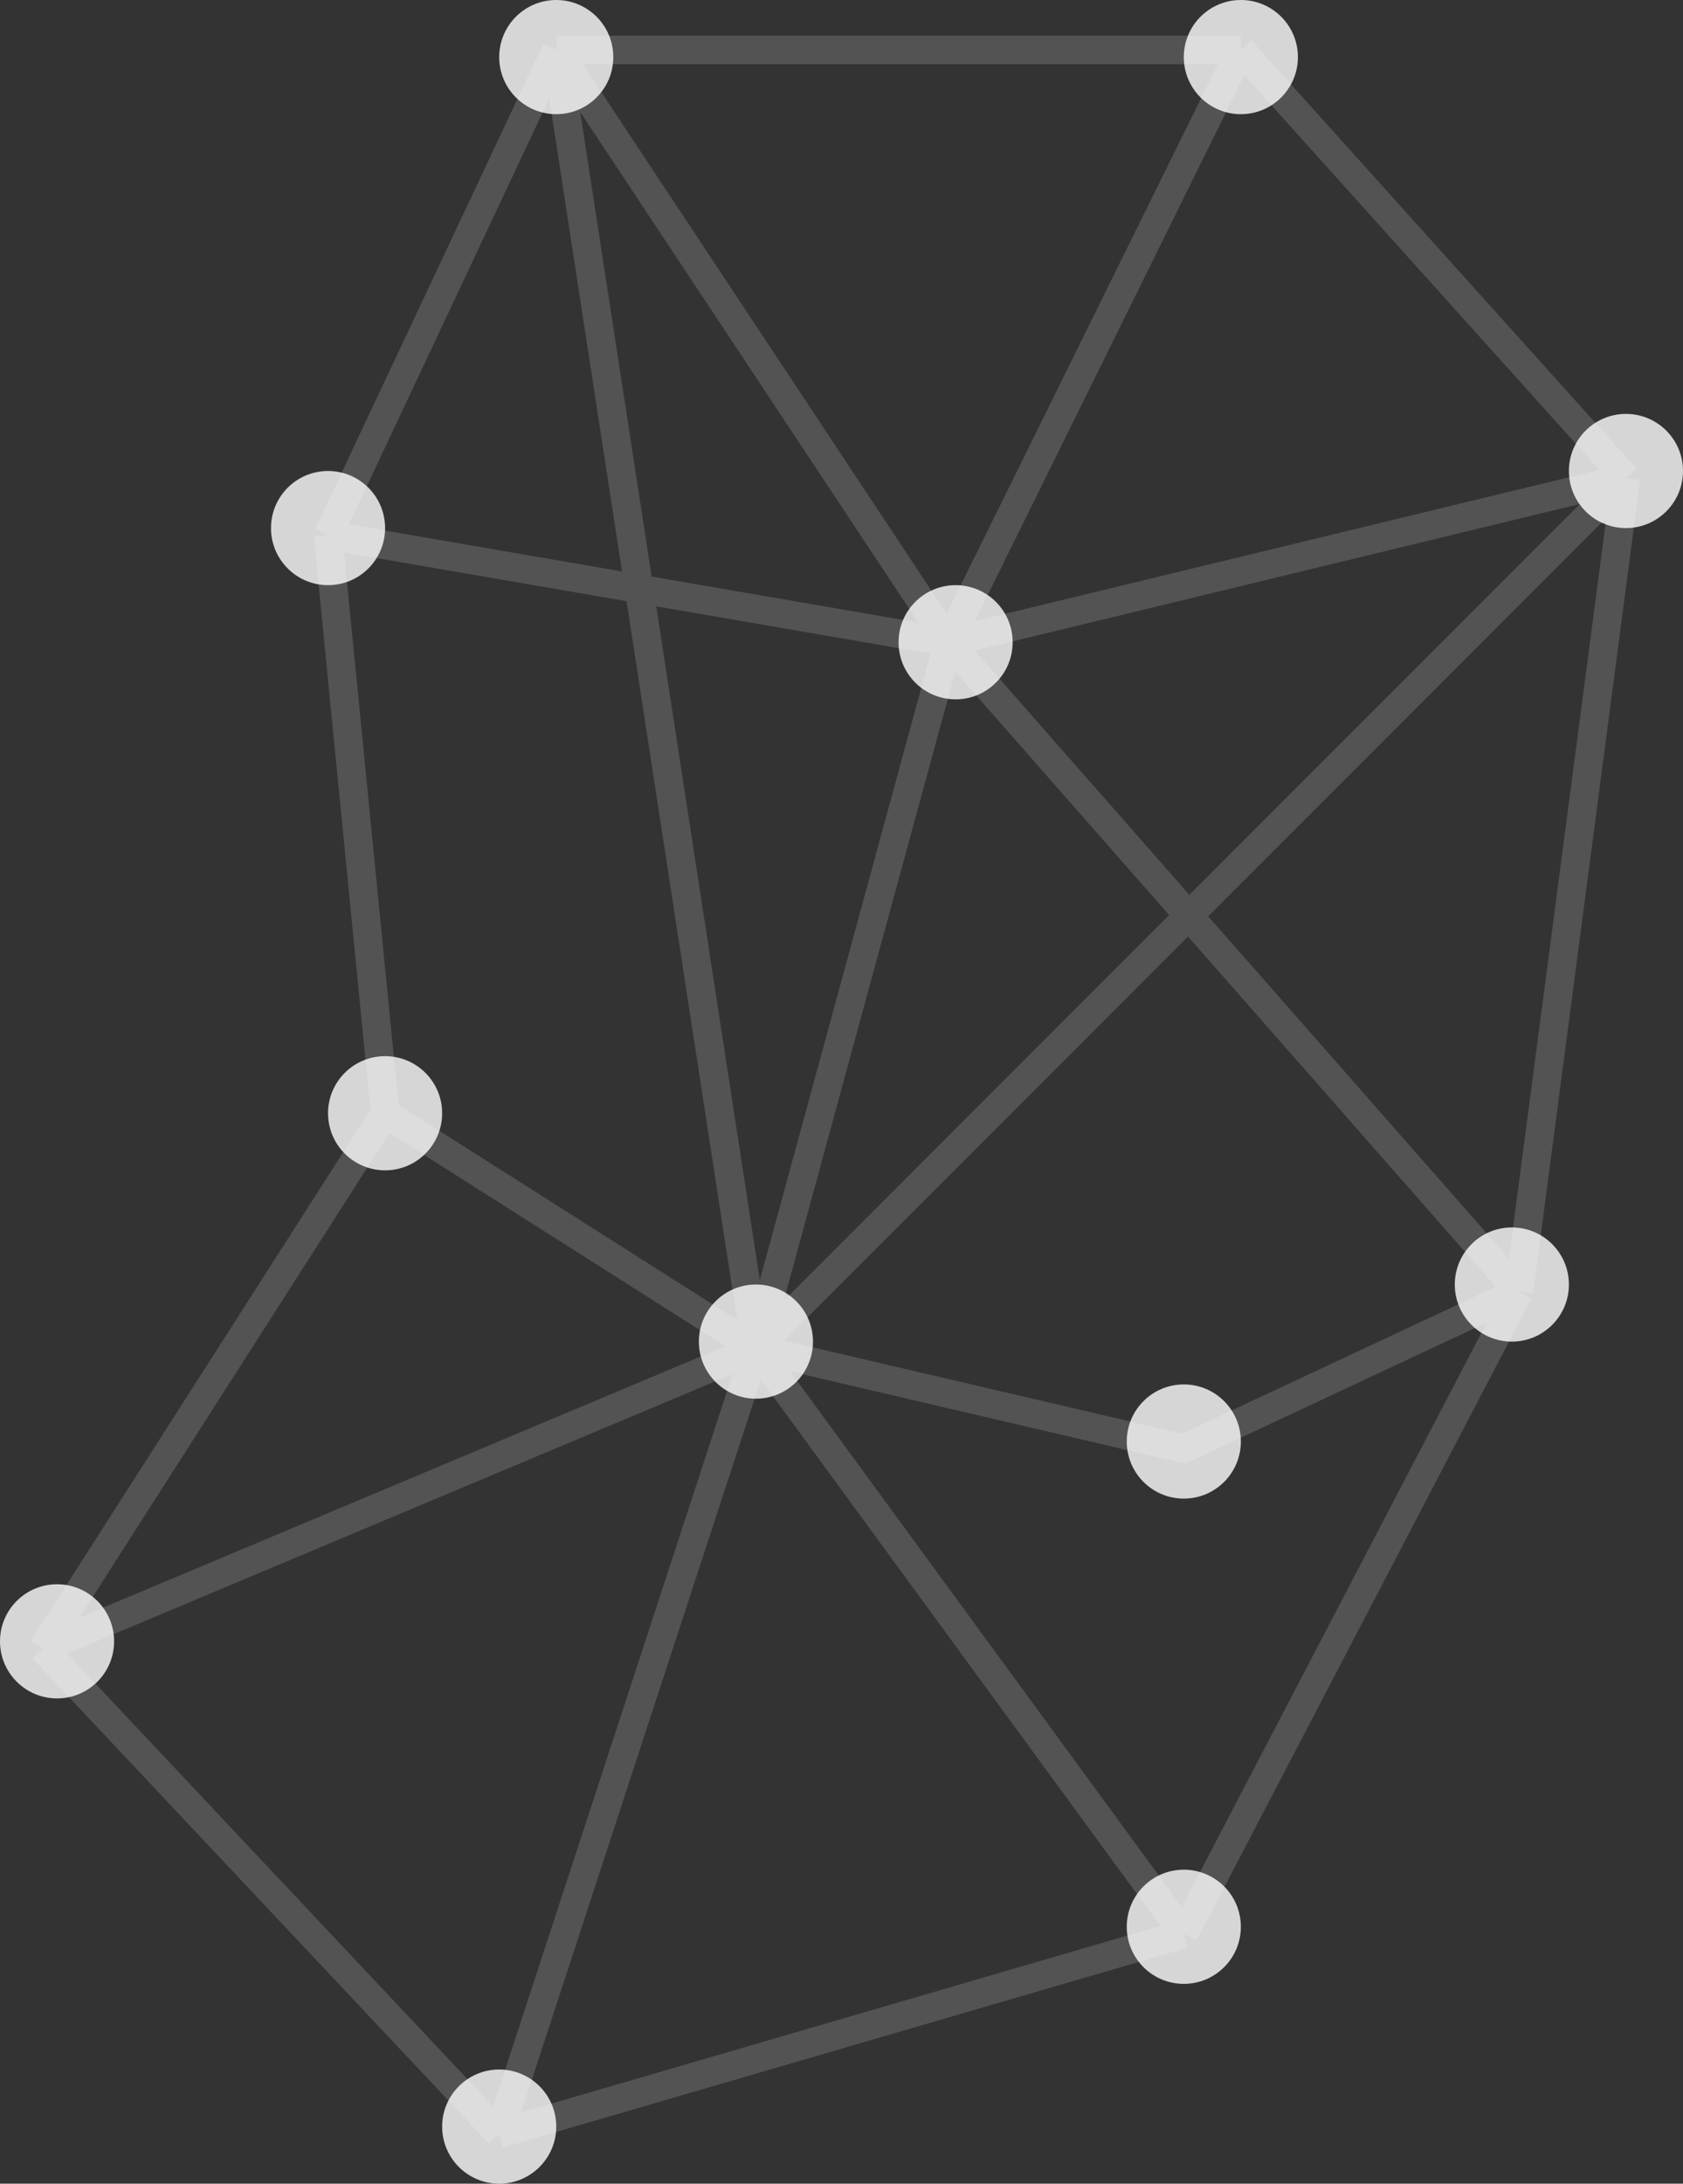 <svg width="118" height="153" viewBox="0 0 118 153" fill="none" xmlns="http://www.w3.org/2000/svg">
<rect x="0" y="0" width="118" height="153" fill="#333333" stroke="none"/>
<g id="Face Detection">
<path id="Vector" opacity="0.16" d="M39 3.5H87M39 3.5L23 37.5M39 3.5L66.5 45M39 3.5L53 94.5M87 3.5L114 33.5M87 3.5L66.5 45M114 33.5L106.5 90.5M114 33.5L66.5 45M114 33.5L53 94.5M106.5 90.5L83 135.5M106.5 90.5L66.5 45M106.5 90.5L83 101.5L53 94.5M83 135.5L35 149.5M83 135.5L53 94.5M35 149.5L3 115.5M35 149.5L53 94.5M3 115.5L27 78M3 115.5L53 94.5M27 78L23 37.5M27 78L53 94.5M23 37.5L66.5 45M66.5 45L53 94.5" stroke="white" stroke-width="2"/>
<path id="Vector_2" opacity="0.8" fill-rule="evenodd" clip-rule="evenodd" d="M39 8C41.209 8 43 6.209 43 4C43 1.791 41.209 0 39 0C36.791 0 35 1.791 35 4C35 6.209 36.791 8 39 8ZM87 8C89.209 8 91 6.209 91 4C91 1.791 89.209 0 87 0C84.791 0 83 1.791 83 4C83 6.209 84.791 8 87 8ZM118 33C118 35.209 116.209 37 114 37C111.791 37 110 35.209 110 33C110 30.791 111.791 29 114 29C116.209 29 118 30.791 118 33ZM106 94C108.209 94 110 92.209 110 90C110 87.791 108.209 86 106 86C103.791 86 102 87.791 102 90C102 92.209 103.791 94 106 94ZM87 135C87 137.209 85.209 139 83 139C80.791 139 79 137.209 79 135C79 132.791 80.791 131 83 131C85.209 131 87 132.791 87 135ZM35 153C37.209 153 39 151.209 39 149C39 146.791 37.209 145 35 145C32.791 145 31 146.791 31 149C31 151.209 32.791 153 35 153ZM8 115C8 117.209 6.209 119 4 119C1.791 119 0 117.209 0 115C0 112.791 1.791 111 4 111C6.209 111 8 112.791 8 115ZM27 82C29.209 82 31 80.209 31 78C31 75.791 29.209 74 27 74C24.791 74 23 75.791 23 78C23 80.209 24.791 82 27 82ZM71 45C71 47.209 69.209 49 67 49C64.791 49 63 47.209 63 45C63 42.791 64.791 41 67 41C69.209 41 71 42.791 71 45ZM53 98C55.209 98 57 96.209 57 94C57 91.791 55.209 90 53 90C50.791 90 49 91.791 49 94C49 96.209 50.791 98 53 98ZM87 101C87 103.209 85.209 105 83 105C80.791 105 79 103.209 79 101C79 98.791 80.791 97 83 97C85.209 97 87 98.791 87 101ZM23 41C25.209 41 27 39.209 27 37C27 34.791 25.209 33 23 33C20.791 33 19 34.791 19 37C19 39.209 20.791 41 23 41Z" fill="white"/>
</g>
</svg>

